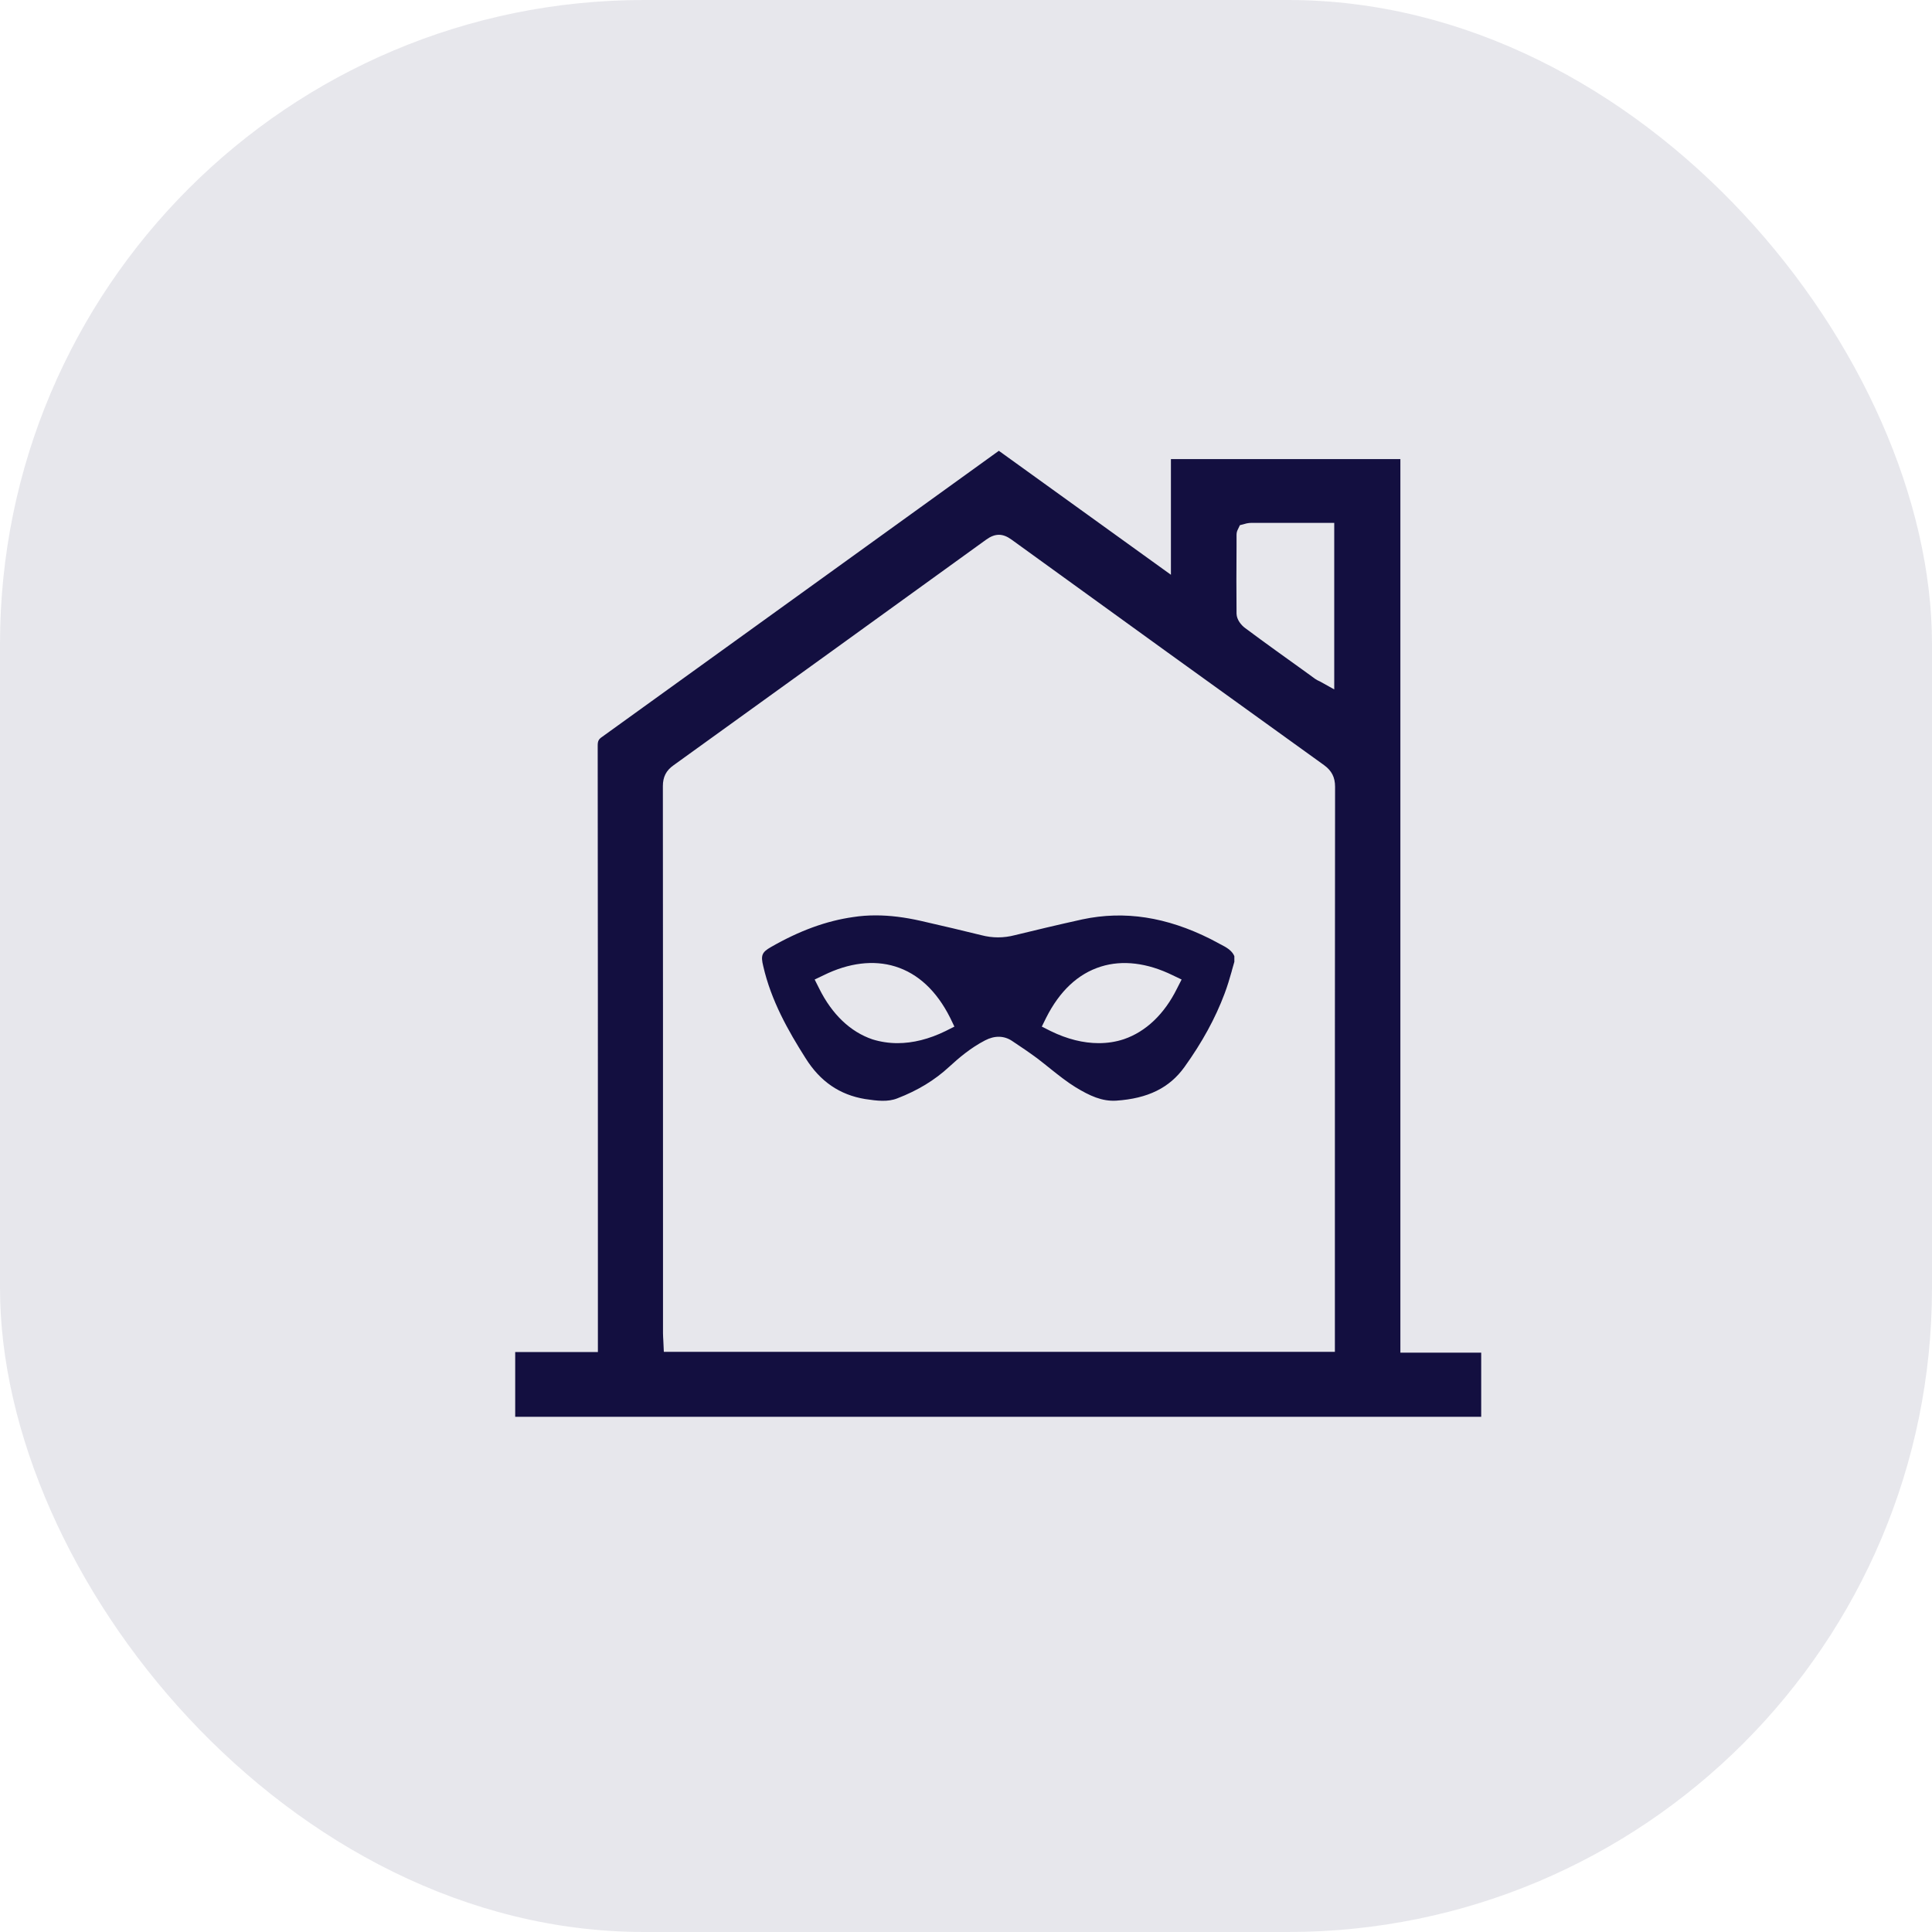<svg width="30" height="30" viewBox="0 0 30 30" fill="none" xmlns="http://www.w3.org/2000/svg">
<rect opacity="0.1" width="30" height="30" rx="10" fill="#130F40"/>
<path d="M19.017 14.698C18.947 14.66 18.871 14.621 18.799 14.582C18.114 14.238 17.463 14.137 16.807 14.276C16.423 14.361 16.045 14.451 15.76 14.521C15.583 14.567 15.412 14.567 15.236 14.521C14.956 14.451 14.658 14.382 14.297 14.299C14.048 14.243 13.82 14.214 13.597 14.214C13.48 14.214 13.364 14.222 13.249 14.24C12.832 14.299 12.415 14.451 11.971 14.706C11.831 14.786 11.81 14.835 11.852 15.004C11.974 15.537 12.238 16.005 12.508 16.43C12.736 16.795 13.04 17.001 13.434 17.066C13.62 17.094 13.786 17.114 13.934 17.055C14.253 16.932 14.515 16.772 14.738 16.566C14.888 16.428 15.072 16.271 15.296 16.155C15.444 16.078 15.589 16.08 15.713 16.162C15.861 16.26 15.983 16.343 16.105 16.433C16.177 16.489 16.25 16.546 16.32 16.603C16.442 16.7 16.569 16.801 16.699 16.881C16.922 17.017 17.113 17.104 17.331 17.091C17.824 17.058 18.159 16.893 18.392 16.569C18.669 16.183 18.872 15.81 19.014 15.432C19.058 15.316 19.095 15.193 19.126 15.082L19.131 15.061C19.144 15.02 19.154 14.977 19.167 14.935V14.848C19.144 14.791 19.097 14.744 19.017 14.698ZM14.683 16.01C14.426 16.136 14.175 16.198 13.936 16.198C13.801 16.198 13.669 16.177 13.547 16.139C13.205 16.023 12.919 15.751 12.72 15.349L12.65 15.21L12.79 15.143C13.181 14.95 13.565 14.904 13.9 15.007C14.255 15.117 14.543 15.385 14.753 15.802L14.82 15.941L14.683 16.01ZM18.277 15.349C18.08 15.748 17.792 16.02 17.453 16.136C17.328 16.178 17.196 16.198 17.061 16.198C16.823 16.198 16.571 16.136 16.314 16.01L16.177 15.941L16.244 15.805C16.454 15.388 16.74 15.12 17.095 15.009C17.43 14.904 17.813 14.95 18.208 15.143L18.348 15.21L18.277 15.349ZM19.017 14.698C18.947 14.66 18.871 14.621 18.799 14.582C18.114 14.238 17.463 14.137 16.807 14.276C16.423 14.361 16.045 14.451 15.76 14.521C15.583 14.567 15.412 14.567 15.236 14.521C14.956 14.451 14.658 14.382 14.297 14.299C14.048 14.243 13.82 14.214 13.597 14.214C13.48 14.214 13.364 14.222 13.249 14.24C12.832 14.299 12.415 14.451 11.971 14.706C11.831 14.786 11.81 14.835 11.852 15.004C11.974 15.537 12.238 16.005 12.508 16.43C12.736 16.795 13.04 17.001 13.434 17.066C13.62 17.094 13.786 17.114 13.934 17.055C14.253 16.932 14.515 16.772 14.738 16.566C14.888 16.428 15.072 16.271 15.296 16.155C15.444 16.078 15.589 16.08 15.713 16.162C15.861 16.26 15.983 16.343 16.105 16.433C16.177 16.489 16.25 16.546 16.32 16.603C16.442 16.7 16.569 16.801 16.699 16.881C16.922 17.017 17.113 17.104 17.331 17.091C17.824 17.058 18.159 16.893 18.392 16.569C18.669 16.183 18.872 15.81 19.014 15.432C19.058 15.316 19.095 15.193 19.126 15.082L19.131 15.061C19.144 15.02 19.154 14.977 19.167 14.935V14.848C19.144 14.791 19.097 14.744 19.017 14.698ZM14.683 16.01C14.426 16.136 14.175 16.198 13.936 16.198C13.801 16.198 13.669 16.177 13.547 16.139C13.205 16.023 12.919 15.751 12.72 15.349L12.65 15.21L12.79 15.143C13.181 14.95 13.565 14.904 13.9 15.007C14.255 15.117 14.543 15.385 14.753 15.802L14.82 15.941L14.683 16.01ZM18.277 15.349C18.08 15.748 17.792 16.02 17.453 16.136C17.328 16.178 17.196 16.198 17.061 16.198C16.823 16.198 16.571 16.136 16.314 16.01L16.177 15.941L16.244 15.805C16.454 15.388 16.74 15.12 17.095 15.009C17.43 14.904 17.813 14.95 18.208 15.143L18.348 15.21L18.277 15.349ZM21.745 21.004V7.129H18.182V8.925L15.51 7L12.777 8.971C11.636 9.794 10.495 10.617 9.351 11.441C9.294 11.479 9.281 11.508 9.281 11.58C9.284 14.201 9.284 16.823 9.284 19.448V20.994H8V22H23V21.004H21.745ZM19.201 8.487V8.302C19.201 8.266 19.213 8.237 19.221 8.222L19.253 8.155L19.359 8.127C19.385 8.122 19.408 8.119 19.434 8.119H20.718V10.705L20.495 10.581C20.466 10.569 20.443 10.556 20.419 10.54L20.282 10.44C19.966 10.213 19.649 9.987 19.338 9.755C19.276 9.711 19.203 9.624 19.201 9.529C19.198 9.182 19.198 8.834 19.201 8.487ZM20.728 19.28V20.991H10.308L10.3 20.817C10.298 20.778 10.295 20.739 10.295 20.701V19.003C10.295 16.738 10.295 14.472 10.293 12.207C10.293 12.063 10.345 11.963 10.459 11.883C12.077 10.718 13.695 9.549 15.311 8.381C15.451 8.279 15.57 8.279 15.707 8.379C17.323 9.55 18.939 10.715 20.56 11.881C20.679 11.968 20.731 12.069 20.731 12.218C20.728 14.572 20.728 16.926 20.728 19.28ZM19.017 14.698C18.947 14.66 18.871 14.621 18.799 14.582C18.114 14.238 17.463 14.137 16.807 14.276C16.423 14.361 16.045 14.451 15.76 14.521C15.583 14.567 15.412 14.567 15.236 14.521C14.956 14.451 14.658 14.382 14.297 14.299C14.048 14.243 13.82 14.214 13.597 14.214C13.48 14.214 13.364 14.222 13.249 14.24C12.832 14.299 12.415 14.451 11.971 14.706C11.831 14.786 11.81 14.835 11.852 15.004C11.974 15.537 12.238 16.005 12.508 16.43C12.736 16.795 13.04 17.001 13.434 17.066C13.62 17.094 13.786 17.114 13.934 17.055C14.253 16.932 14.515 16.772 14.738 16.566C14.888 16.428 15.072 16.271 15.296 16.155C15.444 16.078 15.589 16.08 15.713 16.162C15.861 16.26 15.983 16.343 16.105 16.433C16.177 16.489 16.25 16.546 16.32 16.603C16.442 16.7 16.569 16.801 16.699 16.881C16.922 17.017 17.113 17.104 17.331 17.091C17.824 17.058 18.159 16.893 18.392 16.569C18.669 16.183 18.872 15.81 19.014 15.432C19.058 15.316 19.095 15.193 19.126 15.082L19.131 15.061C19.144 15.02 19.154 14.977 19.167 14.935V14.848C19.144 14.791 19.097 14.744 19.017 14.698ZM14.683 16.01C14.426 16.136 14.175 16.198 13.936 16.198C13.801 16.198 13.669 16.177 13.547 16.139C13.205 16.023 12.919 15.751 12.72 15.349L12.65 15.21L12.79 15.143C13.181 14.95 13.565 14.904 13.9 15.007C14.255 15.117 14.543 15.385 14.753 15.802L14.82 15.941L14.683 16.01ZM18.277 15.349C18.08 15.748 17.792 16.02 17.453 16.136C17.328 16.178 17.196 16.198 17.061 16.198C16.823 16.198 16.571 16.136 16.314 16.01L16.177 15.941L16.244 15.805C16.454 15.388 16.74 15.12 17.095 15.009C17.43 14.904 17.813 14.95 18.208 15.143L18.348 15.21L18.277 15.349Z" fill="#130F40"/>
</svg>
